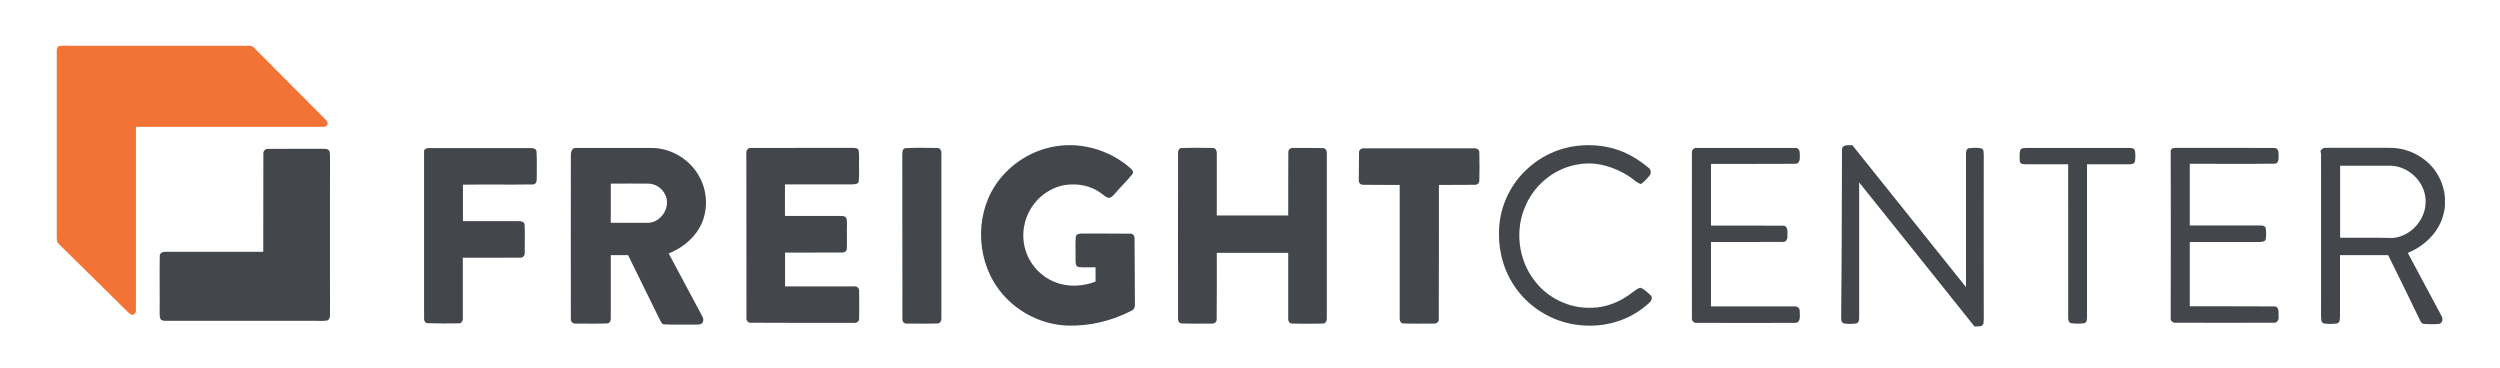 <?xml version="1.0" encoding="utf-8"?>
<!-- Generator: Adobe Illustrator 25.0.0, SVG Export Plug-In . SVG Version: 6.00 Build 0)  -->
<svg version="1.1" id="Layer_1" xmlns="http://www.w3.org/2000/svg" xmlns:xlink="http://www.w3.org/1999/xlink" x="0px" y="0px"
	 viewBox="0 0 209.69 30.84" style="enable-background:new 0 0 209.69 30.84;" xml:space="preserve">
<style type="text/css">
	.st0{clip-path:url(#SVGID_2_);fill:#F37236;}
	.st1{clip-path:url(#SVGID_4_);fill:#43474C;}
</style>
<g>
	<g>
		<defs>
			<rect id="SVGID_1_" x="4.75" y="3.83" width="200.32" height="23.56"/>
		</defs>
		<clipPath id="SVGID_2_">
			<use xlink:href="#SVGID_1_"  style="overflow:visible;"/>
		</clipPath>
		<path class="st0" d="M4.96,3.86c0.3-0.05,0.61-0.02,0.91-0.02h15.02c0.17-0.02,0.33,0.05,0.43,0.18C23.3,6,25.27,7.99,27.25,9.97
			c0.12,0.13,0.31,0.3,0.2,0.49c-0.07,0.19-0.3,0.18-0.46,0.18H11.4v15.34c0.03,0.22-0.13,0.46-0.38,0.42
			c-0.24-0.14-0.42-0.36-0.62-0.55c-1.6-1.58-3.21-3.16-4.81-4.74C5.32,20.84,5.03,20.6,4.8,20.3c-0.07-0.32-0.03-0.65-0.04-0.96
			V4.24C4.77,4.08,4.8,3.9,4.96,3.86"/>
	</g>
	<g>
		<defs>
			<rect id="SVGID_3_" x="4.75" y="3.83" width="200.32" height="23.56"/>
		</defs>
		<clipPath id="SVGID_4_">
			<use xlink:href="#SVGID_3_"  style="overflow:visible;"/>
		</clipPath>
		<path class="st1" d="M113.99,12.8c-0.02-0.27,0.25-0.39,0.47-0.36h9.11c0.24-0.03,0.53,0.08,0.51,0.36c0.02,0.78,0.02,1.57,0,2.35
			c0.01,0.22-0.19,0.37-0.4,0.35c-1,0.02-1.99,0-2.99,0.01c-0.01,3.74,0.01,7.49-0.01,11.22c0.04,0.26-0.19,0.44-0.44,0.41
			c-0.85,0-1.7,0.02-2.55-0.01c-0.26-0.02-0.3-0.31-0.29-0.5V15.51c-1.02-0.01-2.04,0.01-3.06-0.01c-0.2,0.01-0.38-0.15-0.37-0.35
			C113.98,14.37,113.98,13.59,113.99,12.8 M22.09,12.9c-0.02-0.23,0.16-0.43,0.39-0.41c1.5-0.02,3.01,0,4.5-0.01
			c0.18,0.01,0.38-0.02,0.54,0.07c0.19,0.12,0.14,0.38,0.16,0.56c-0.01,4.43,0,8.87,0,13.3c0,0.17-0.03,0.41-0.24,0.47
			c-0.33,0.06-0.67,0.03-1,0.03H13.91c-0.16-0.01-0.36,0-0.45-0.16c-0.09-0.18-0.06-0.38-0.07-0.57c0.02-1.57-0.02-3.14,0.01-4.71
			c-0.01-0.28,0.3-0.37,0.52-0.35h8.16C22.09,18.39,22.08,15.64,22.09,12.9 M196.28,13.9v6.04c1.47,0.01,2.92-0.02,4.39,0.02
			c1.5-0.1,2.76-1.49,2.78-2.98c0.07-1.58-1.32-3.02-2.89-3.08C199.12,13.9,197.69,13.91,196.28,13.9 M194.63,12.65
			c0.1-0.13,0.24-0.27,0.43-0.25c1.8-0.01,3.58,0,5.38,0c1.11-0.01,2.21,0.39,3.05,1.1c1.33,1.09,1.93,2.99,1.41,4.65
			c-0.42,1.43-1.6,2.5-2.94,3.07c0.94,1.74,1.88,3.5,2.81,5.25c0.15,0.22,0.13,0.58-0.14,0.69c-0.43,0.05-0.87,0.04-1.3,0.01
			c-0.21,0.01-0.3-0.21-0.38-0.37c-0.87-1.81-1.75-3.6-2.64-5.4h-4.04v5.12c-0.01,0.22,0.02,0.52-0.24,0.61
			c-0.38,0.05-0.77,0.06-1.14-0.01c-0.24-0.1-0.18-0.38-0.21-0.59c0.01-4.47,0-8.93,0-13.41C194.7,12.97,194.66,12.8,194.63,12.65
			 M182.07,12.69c-0.01-0.3,0.35-0.29,0.56-0.29c2.72,0.01,5.43-0.01,8.14,0.01c0.37,0,0.36,0.44,0.35,0.71
			c0.01,0.25-0.02,0.61-0.35,0.61c-2.37,0.03-4.74,0-7.1,0.01v5.17h5.82c0.2,0.01,0.48-0.02,0.55,0.22c0.05,0.32,0.05,0.64,0,0.95
			c-0.09,0.23-0.36,0.2-0.55,0.22h-5.82v5.39c2.37,0.01,4.73-0.01,7.1,0.01c0.42,0.01,0.34,0.53,0.35,0.82
			c0.04,0.28-0.11,0.6-0.44,0.55c-2.72,0.01-5.45,0-8.17,0c-0.26,0.04-0.49-0.17-0.44-0.43C182.07,21.99,182.09,17.35,182.07,12.69
			 M169.45,12.59c0.1-0.19,0.34-0.17,0.53-0.18h8.59c0.17,0,0.41,0,0.49,0.19c0.06,0.31,0.06,0.63,0.01,0.93
			c-0.05,0.23-0.32,0.26-0.5,0.25h-3.52v12.84c0,0.18-0.02,0.45-0.25,0.49c-0.35,0.05-0.72,0.05-1.07,0
			c-0.24-0.04-0.27-0.31-0.26-0.5V13.78h-3.51c-0.21,0-0.5,0.01-0.55-0.25C169.39,13.23,169.38,12.89,169.45,12.59 M141.91,12.9
			c-0.04-0.27,0.13-0.53,0.42-0.49c2.75,0,5.51-0.01,8.26,0c0.33-0.02,0.39,0.35,0.37,0.6c0.01,0.28,0.02,0.73-0.37,0.73
			c-2.36,0.02-4.72,0-7.08,0.01v5.17c2,0.01,4.01-0.01,6.01,0.01c0.47-0.03,0.41,0.53,0.4,0.85c0.03,0.25-0.1,0.55-0.4,0.51
			c-2,0.02-4.01,0-6.01,0.01v5.4h6.98c0.24-0.03,0.49,0.13,0.46,0.4c0,0.33,0.13,0.95-0.36,0.98c-2.75,0.01-5.51,0.01-8.26,0
			c-0.26,0.04-0.46-0.18-0.42-0.43C141.9,22.07,141.91,17.48,141.91,12.9 M98.81,12.9c-0.03-0.22,0.07-0.5,0.34-0.49
			c0.85-0.02,1.7-0.02,2.56,0c0.27-0.01,0.37,0.27,0.35,0.49v5.17h5.99c0.01-1.76-0.01-3.53,0.01-5.28
			c-0.03-0.24,0.19-0.4,0.41-0.38c0.82,0,1.64-0.01,2.46,0.01c0.27-0.02,0.39,0.27,0.36,0.49v13.72c0.02,0.23-0.07,0.53-0.35,0.51
			c-0.85,0.02-1.71,0.02-2.57,0c-0.27,0-0.35-0.29-0.32-0.5v-5.43h-5.99c0,1.84,0.01,3.68-0.01,5.52c0.04,0.25-0.18,0.44-0.43,0.41
			c-0.82,0-1.65,0.02-2.48-0.01c-0.28,0.01-0.36-0.29-0.33-0.51C98.81,22.06,98.8,17.48,98.81,12.9 M75.92,12.43
			c0.87-0.06,1.76-0.02,2.64-0.02c0.28-0.04,0.44,0.24,0.4,0.49v13.72c0.02,0.2-0.05,0.5-0.31,0.51c-0.86,0.03-1.72,0.01-2.57,0.01
			c-0.23,0.03-0.42-0.17-0.39-0.4c-0.01-4.57,0-9.16-0.01-13.73C75.69,12.8,75.67,12.49,75.92,12.43 M62.6,12.9
			c-0.04-0.26,0.12-0.53,0.41-0.49c2.82-0.01,5.65,0,8.47-0.01c0.18,0.01,0.44-0.01,0.53,0.18c0.08,0.38,0.03,0.78,0.04,1.17
			c-0.01,0.5,0.04,1.01-0.03,1.5c-0.09,0.22-0.35,0.2-0.54,0.22c-1.88,0-3.76-0.01-5.64,0v2.64h4.46c0.17,0,0.36,0,0.53,0.04
			c0.26,0.11,0.19,0.43,0.21,0.66c-0.02,0.68,0.01,1.35-0.01,2.03c0.01,0.22-0.19,0.36-0.4,0.34c-1.59,0.01-3.19,0-4.78,0.01v2.83
			h5.74c0.23-0.03,0.49,0.1,0.47,0.37c0.01,0.78,0.02,1.57,0,2.35c0.01,0.26-0.26,0.37-0.47,0.34c-2.85,0-5.71,0.01-8.57-0.01
			c-0.26,0.04-0.44-0.18-0.41-0.43C62.6,22.07,62.6,17.48,62.6,12.9 M51.23,15.4v3.29h2.98c1.17,0.09,2.11-1.29,1.59-2.35
			c-0.26-0.57-0.86-0.96-1.49-0.94C53.3,15.39,52.27,15.4,51.23,15.4 M47.88,13.12c-0.02-0.29,0.05-0.75,0.44-0.71
			c2.11-0.01,4.23,0,6.34,0c1.69,0,3.32,1.03,4.07,2.54c0.66,1.29,0.66,2.92-0.08,4.19c-0.57,0.98-1.52,1.7-2.56,2.12
			c0.92,1.74,1.86,3.48,2.79,5.22c0.13,0.2,0.18,0.52-0.05,0.68c-0.19,0.09-0.42,0.05-0.63,0.07c-0.82-0.02-1.64,0.02-2.46-0.02
			c-0.21,0-0.29-0.18-0.37-0.34c-0.89-1.83-1.8-3.64-2.69-5.47h-1.45v5.22c0.02,0.23-0.06,0.52-0.33,0.51
			c-0.86,0.03-1.72,0.01-2.58,0.01c-0.25,0.03-0.48-0.15-0.44-0.42C47.87,22.2,47.88,17.65,47.88,13.12 M35.59,12.61
			c0.08-0.2,0.33-0.19,0.51-0.19h8.37c0.21-0.01,0.5,0.02,0.53,0.28c0.05,0.75,0.01,1.51,0.02,2.26c0.02,0.23-0.06,0.52-0.34,0.51
			c-1.95,0.03-3.9-0.01-5.85,0.02v3.06h4.67c0.2-0.01,0.48,0.04,0.5,0.29c0.04,0.78,0.01,1.57,0.01,2.35
			c0.03,0.24-0.15,0.46-0.41,0.42c-1.59,0.02-3.19,0-4.78,0.01v5.03c0.03,0.23-0.1,0.5-0.37,0.47c-0.85,0.01-1.71,0.02-2.58-0.01
			c-0.24,0-0.32-0.27-0.3-0.45V12.61H35.59z M154.5,12.59c-0.03-0.49,0.55-0.41,0.87-0.41c3.17,3.97,6.35,7.94,9.53,11.9V12.9
			c-0.01-0.18,0.04-0.44,0.26-0.47c0.34-0.04,0.69-0.05,1.02,0.01c0.24,0.08,0.19,0.37,0.21,0.56c-0.01,4.33,0,8.65,0,12.98
			c-0.01,0.39,0.03,0.78-0.03,1.17c-0.11,0.31-0.49,0.2-0.74,0.24c-3.22-4.04-6.45-8.06-9.68-12.09v11.34
			c0,0.18-0.02,0.44-0.25,0.49c-0.34,0.05-0.68,0.05-1.02,0c-0.27-0.07-0.24-0.39-0.24-0.61C154.48,21.87,154.48,17.22,154.5,12.59
			 M132.21,12.24c1.35-0.17,2.77-0.01,4.03,0.54c0.74,0.33,1.42,0.77,2.03,1.29c0.23,0.15,0.25,0.51,0.05,0.71
			c-0.2,0.23-0.42,0.47-0.68,0.66c-0.4-0.11-0.68-0.46-1.02-0.66c-1.21-0.78-2.69-1.24-4.13-1.01c-1.97,0.26-3.71,1.62-4.51,3.43
			c-0.94,2.03-0.65,4.57,0.73,6.34c1.12,1.49,2.99,2.37,4.84,2.27c1.21-0.02,2.36-0.51,3.31-1.24c0.25-0.15,0.46-0.41,0.77-0.43
			c0.34,0.16,0.62,0.43,0.88,0.7c0.15,0.34-0.2,0.58-0.42,0.77c-1.5,1.3-3.55,1.87-5.51,1.67c-2.1-0.18-4.1-1.3-5.35-2.99
			c-1.01-1.34-1.53-3.04-1.5-4.72c-0.02-1.97,0.81-3.91,2.23-5.27C129.11,13.17,130.62,12.44,132.21,12.24 M88.09,12.36
			c2.35-0.55,4.92,0.15,6.73,1.75c0.14,0.11,0.3,0.34,0.15,0.51c-0.45,0.55-0.96,1.05-1.43,1.59c-0.16,0.18-0.35,0.44-0.63,0.37
			c-0.2-0.07-0.36-0.24-0.54-0.36c-0.82-0.63-1.9-0.84-2.9-0.72c-1.21,0.15-2.32,0.89-2.96,1.92c-0.68,1.06-0.87,2.42-0.48,3.61
			c0.37,1.18,1.29,2.17,2.45,2.63c1.09,0.44,2.33,0.37,3.41-0.04v-1.2c-0.48-0.01-0.95,0.03-1.42-0.02
			c-0.28-0.06-0.25-0.4-0.26-0.61c0.02-0.64-0.03-1.28,0.02-1.92c0.03-0.26,0.33-0.28,0.52-0.28c1.36,0.01,2.72-0.01,4.07,0.01
			c0.26-0.01,0.37,0.26,0.34,0.47c0.01,1.82,0.03,3.65,0.03,5.47c0.02,0.25-0.11,0.46-0.34,0.55c-1.62,0.83-3.45,1.27-5.27,1.22
			c-2.11-0.06-4.17-1.07-5.53-2.69c-2.11-2.47-2.36-6.34-0.58-9.06C84.52,13.96,86.21,12.78,88.09,12.36"/>
	</g>
</g>
</svg>
